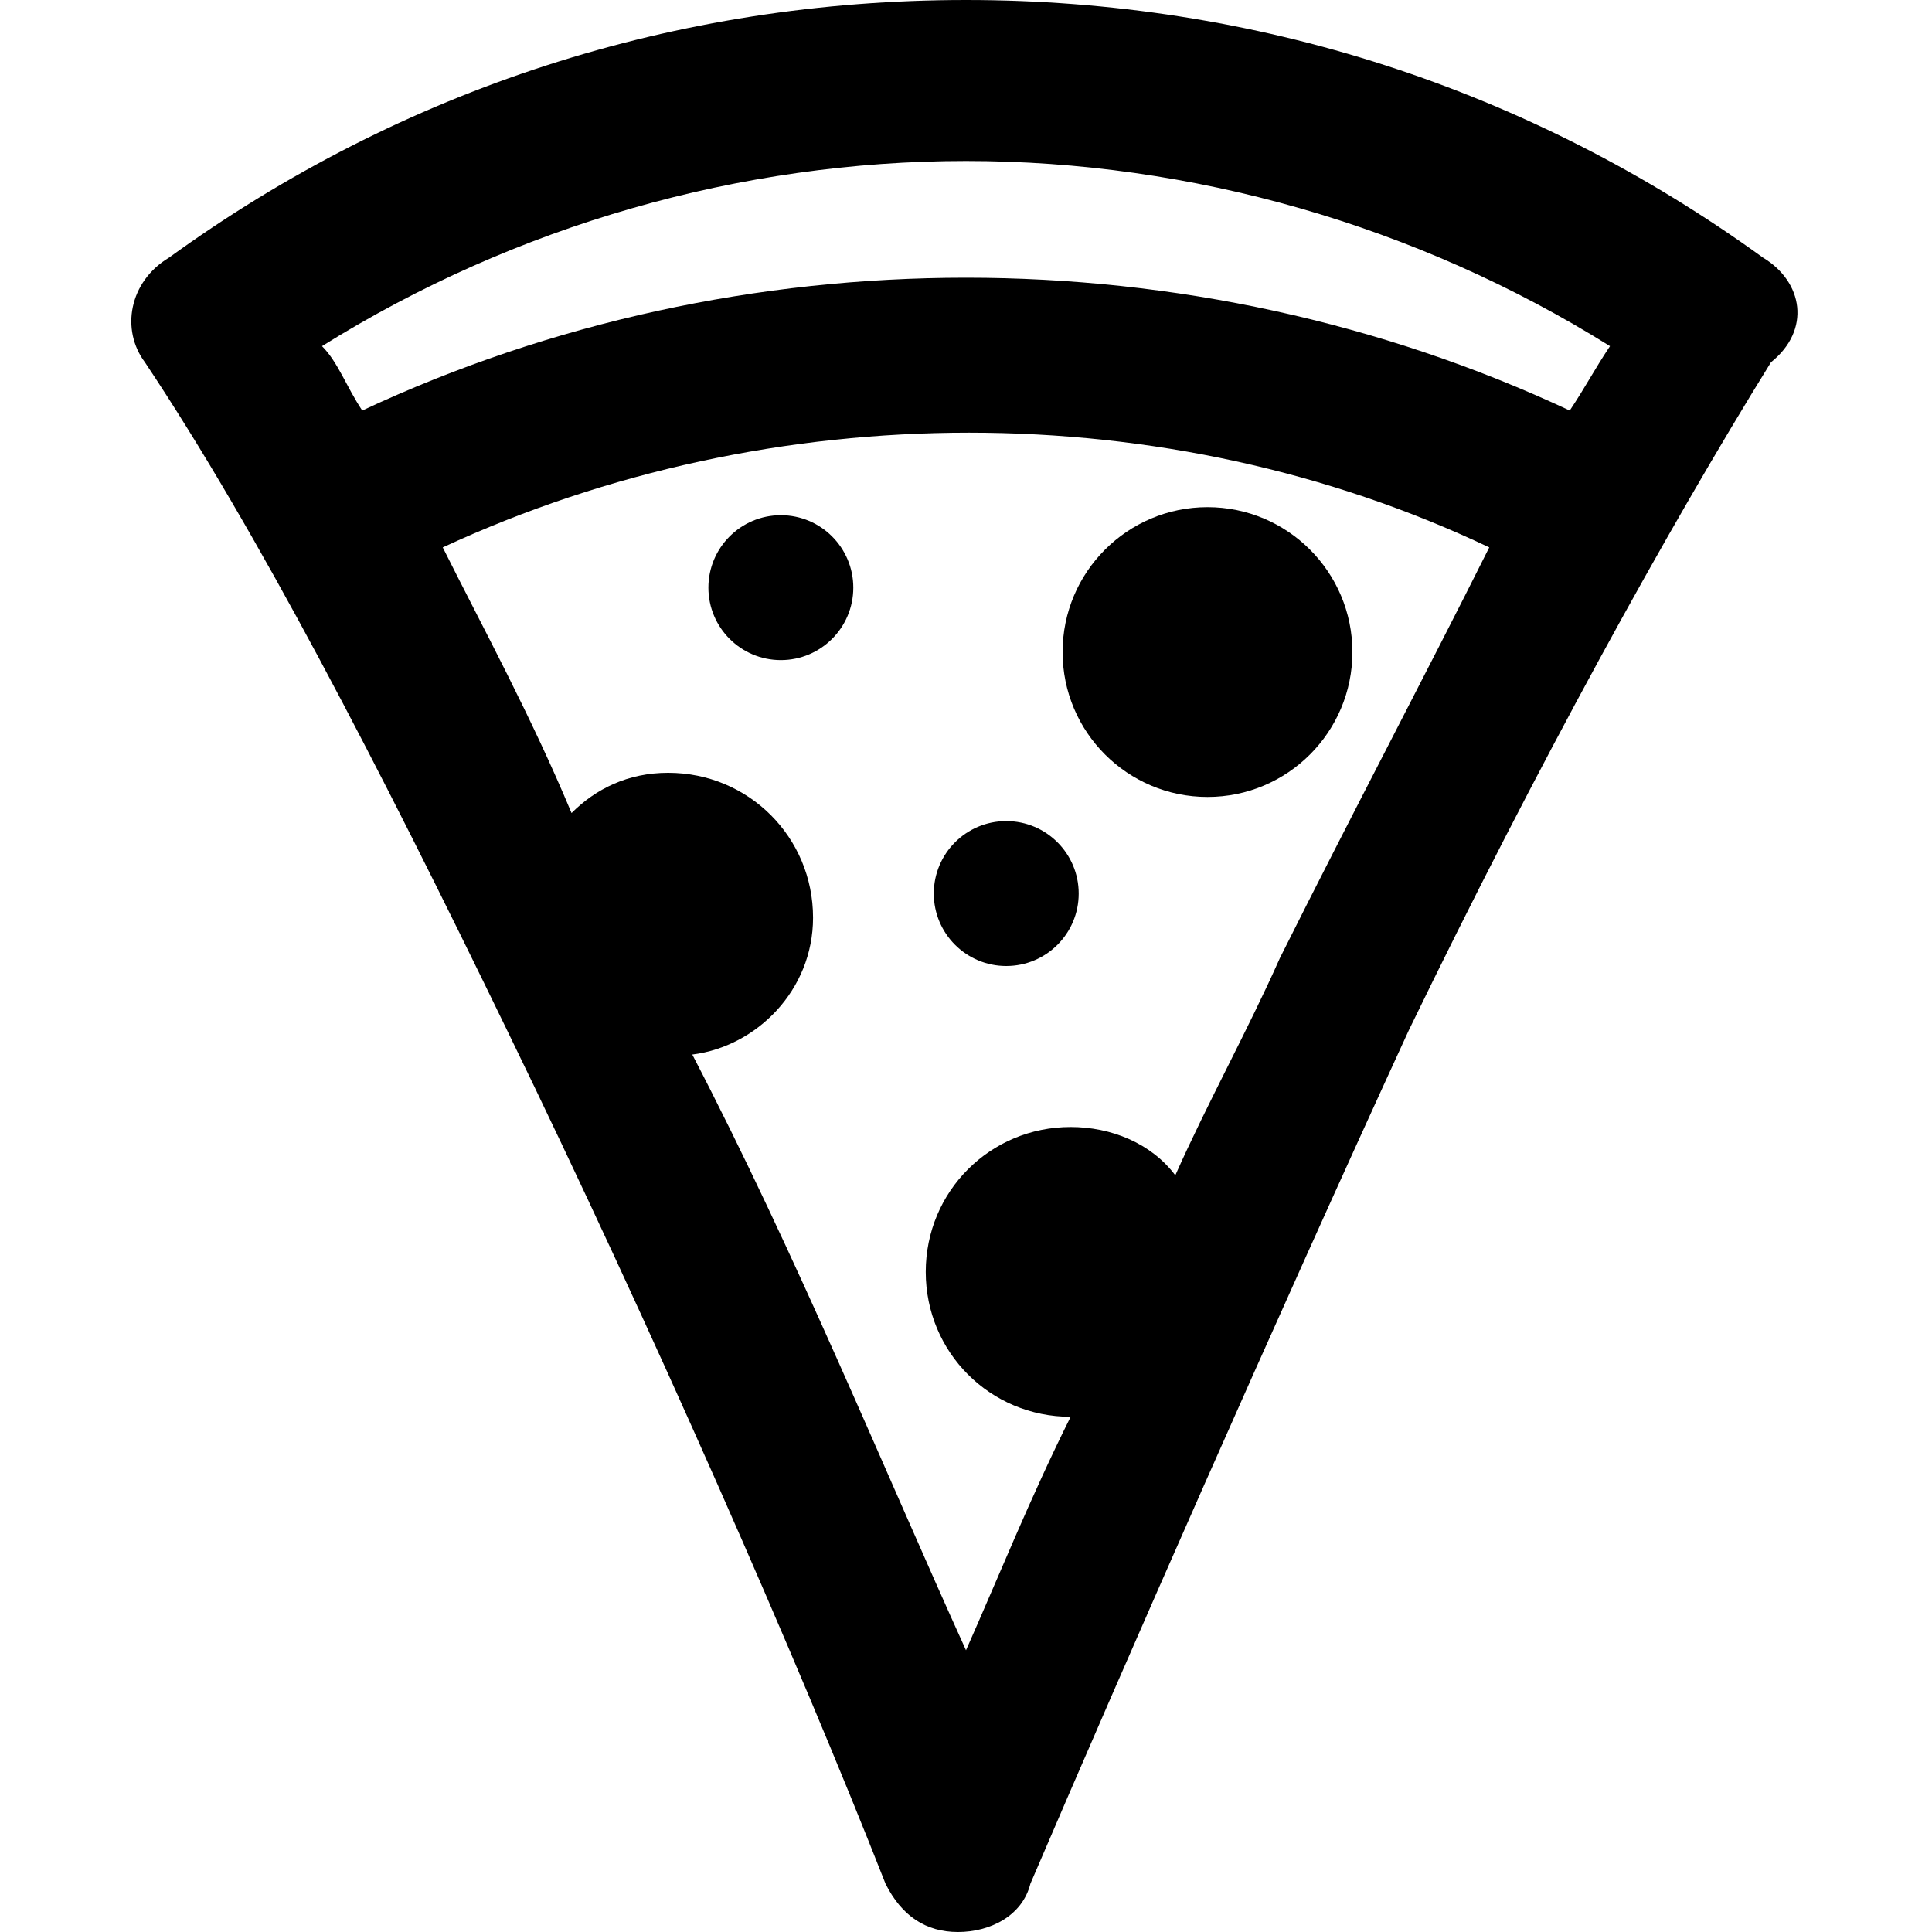 <?xml version="1.0" encoding="utf-8"?>
<!-- Generator: Adobe Illustrator 25.0.0, SVG Export Plug-In . SVG Version: 6.00 Build 0)  -->
<svg version="1.1" id="Calque_1" xmlns="http://www.w3.org/2000/svg" xmlns:xlink="http://www.w3.org/1999/xlink" x="0px" y="0px"
	 viewBox="0 0 24 24" style="enable-background:new 0 0 24 24;" xml:space="preserve">
<g>
	<circle cx="15" cy="8.1" r="1.8"/>
	<circle cx="12.5" cy="11.1" r="0.9"/>
	<circle cx="9.7" cy="7.3" r="0.9"/>
	<path d="M21.9,3.2C19,1.1,15.6,0,12,0C8.4,0,5,1.1,2.1,3.2C1.6,3.5,1.5,4.1,1.8,4.5c1.4,2.1,2.9,5,4.5,8.3
		c1.8,3.7,3.6,7.8,4.7,10.6c0.2,0.4,0.5,0.6,0.9,0.6c0.4,0,0.8-0.2,0.9-0.6c1.2-2.8,3-6.9,4.7-10.6c1.6-3.3,3.2-6.2,4.5-8.3
		C22.5,4.1,22.4,3.5,21.9,3.2z M12,2c2.8,0,5.6,0.8,8,2.3c-0.2,0.3-0.3,0.5-0.5,0.8c-4.7-2.2-10.3-2.2-15,0C4.3,4.8,4.2,4.5,4,4.3
		C6.4,2.8,9.2,2,12,2z M15.9,11.9c-0.4,0.9-0.9,1.8-1.3,2.7c-0.3-0.4-0.8-0.6-1.3-0.6c-1,0-1.8,0.8-1.8,1.8s0.8,1.8,1.8,1.8
		c0,0,0,0,0,0c-0.5,1-0.9,2-1.3,2.9c-1-2.2-2.1-4.9-3.4-7.4c0.8-0.1,1.5-0.8,1.5-1.7c0-1-0.8-1.8-1.8-1.8c-0.5,0-0.9,0.2-1.2,0.5
		C6.6,8.9,6,7.8,5.5,6.8c4.1-1.9,9-1.9,13,0C17.7,8.4,16.8,10.1,15.9,11.9z"/>
</g>
</svg>
